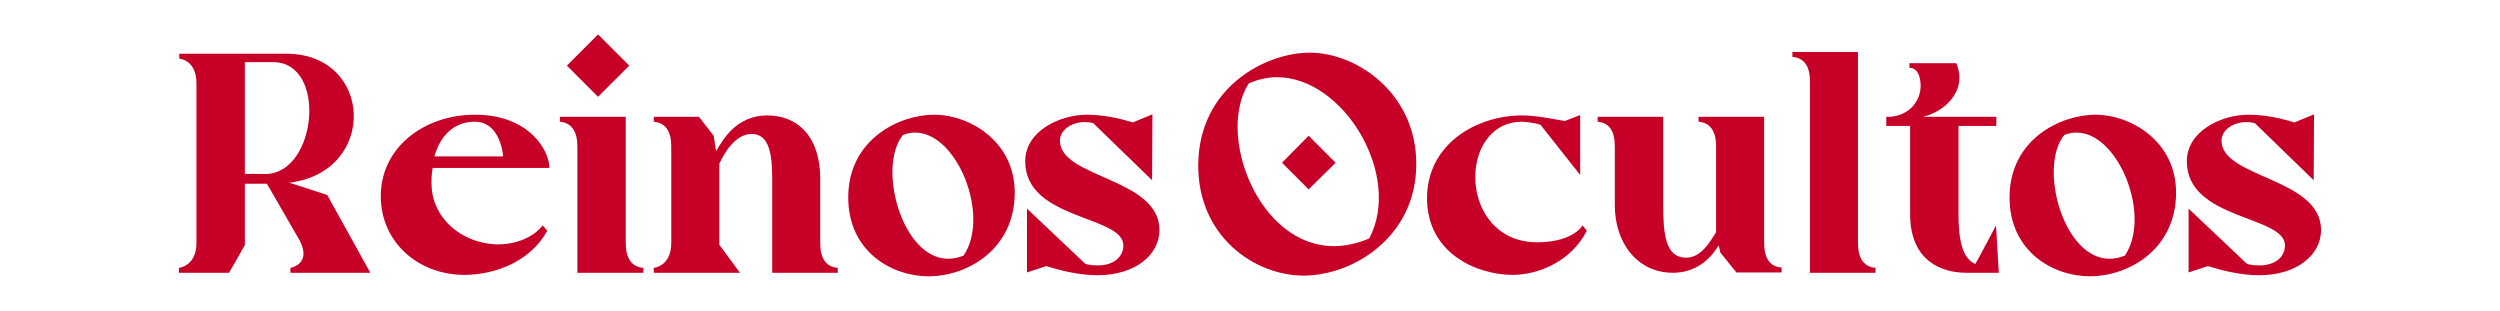 <?xml version="1.0" encoding="utf-8"?>
<!-- Generator: Adobe Illustrator 27.9.0, SVG Export Plug-In . SVG Version: 6.00 Build 0)  -->
<svg version="1.1" id="Camada_1" xmlns="http://www.w3.org/2000/svg" xmlns:xlink="http://www.w3.org/1999/xlink" x="0px" y="0px"
	 viewBox="0 0 1080 134.23" style="enable-background:new 0 0 1080 134.23;" xml:space="preserve">
<style type="text/css">
	.st0{fill:#C60026;}
</style>
<g>
	<g>
		<path class="st0" d="M77.3,115.72c0,0,7.57-0.76,7.57-10.75v-68.9c0-10.3-7.42-10.75-7.42-10.75V23.2h46.19
			c37.7,0,39.67,51.04,1.37,55.73l16.35,5.3l18.62,33.61h-34.52v-2.12c0,0,9.24-1.51,4.09-11.66l-14.23-24.68h-9.54v26.5
			l-6.82,11.96H77.3V115.72z M105.77,26.83v48.31h8.93c22.11,0,26.95-48.31,3.18-48.31H105.77z"/>
		<path class="st0" d="M205.24,49.55c23.16,0,32.1,15.29,32.1,23.01h-50.42c-0.46,2.42-0.61,5-0.46,7.87
			c0.46,13.63,12.72,24.68,28.16,25.14c6.82,0.15,15.14-2.28,19.84-8.18l1.97,2.27c-6.97,12.87-21.96,19.08-35.89,19.08
			c-19.53,0-35.89-13.78-36.04-33.77C164.35,63.94,182.98,49.55,205.24,49.55z M217.35,67.57c0,0-0.91-14.99-12.26-14.99
			c-8.79,0-14.84,5.76-17.42,14.99H217.35z"/>
		<path class="st0" d="M241.86,50.46h28.47v54.52c0,6.66,2.57,10.3,7.57,10.75v2.12h-28.47V63.33c0-6.66-2.57-10.29-7.57-10.75
			V50.46z M244.89,28.35l13.47-13.48l13.48,13.48l-13.48,13.47L244.89,28.35z"/>
		<path class="st0" d="M282.42,117.84v-2.12c0,0,7.57-0.61,7.57-10.75V63.33c0-6.81-2.58-10.29-7.57-10.75v-2.12h19.53l6.36,8.18
			l1.06,6.66c2.72-4.69,8.63-15.44,22.1-15.44c13.18,0,22.87,9.23,22.87,27.25v27.86c0,6.81,2.57,10.3,7.57,10.75v2.12H333.6V76.96
			c0-12.72-2.27-19.08-8.93-19.08c-6.96,0-11.66,8.03-13.93,12.87v34.98l8.93,12.11H282.42z"/>
		<path class="st0" d="M366.44,85.29c0-25.14,22.1-35.73,37.1-35.73c15.29,0,34.83,11.5,34.83,33.61
			c0,24.53-20.44,36.19-37.25,36.19C385.36,119.36,366.44,108.76,366.44,85.29z M409.6,111.78c2.12,0,4.39-0.45,6.66-1.36
			c11.66-17.11-2.72-53.15-20.89-53.15c-1.82,0-3.49,0.3-5.3,1.06C378.85,72.12,389.6,111.78,409.6,111.78z"/>
		<path class="st0" d="M442.89,69.69c0-13.02,14.83-20.13,26.64-20.13c6.82,0,13.33,1.36,19.84,3.33l8.48-3.49l-0.15,28.47
			l-25.44-24.68c-7.27-1.82-14.38,2.12-14.38,7.57c0,16.2,43,16.05,43,38.61c0,10.75-10.44,19.53-26.79,19.53
			c-8.03,0-16.2-2.12-22.11-3.94l-8.33,2.73V90.13l25.29,23.92c1.97,0.46,3.63,0.61,5.3,0.61c6.96,0,11.05-3.78,11.05-8.63
			C485.29,93.01,442.89,95.13,442.89,69.69z"/>
	</g>
	<g>
		<path class="st0" d="M517.63,71.21c0.3-33.77,29.37-48.46,48.15-48.46c20.75,0,46.34,18.01,46.04,48.46
			c-0.15,31.34-27.55,47.85-48.61,47.85C541.86,119.05,517.48,102.09,517.63,71.21z M576.23,106.33c4.85,0,9.99-1.06,15.29-3.33
			c14.39-27.25-11.05-69.65-39.83-69.65c-4.08,0-8.17,0.9-12.26,2.72C525.36,58.19,543.68,106.33,576.23,106.33z M565.33,58.64
			l11.66,11.66l-11.66,11.51L553.82,70.3L565.33,58.64z"/>
		<path class="st0" d="M657.66,49.86c5.9,0,13.02,1.51,18.32,2.42l6.66-2.57V75.6l-17.11-21.65c-2.27-0.91-6.81-1.37-8.02-1.37
			c-28.16,0.16-27.71,52.1,6.66,52.1c7.57,0,15.75-1.97,19.53-7.27l1.82,2.27c-6.66,13.02-20.59,19.08-32.25,19.08
			c-15.9-0.15-36.8-9.69-36.8-33.16C616.47,62.58,637.37,49.86,657.66,49.86z"/>
		<path class="st0" d="M718.49,50.46v38.01c0,12.72,1.06,22.86,9.84,22.86c6.51,0,10.3-6.66,13.02-11.05V63.33
			c0-6.81-2.57-10.29-7.57-10.75v-2.12h28.32v54.37c0,6.81,2.57,10.45,7.57,10.75v2.12h-19.54l-6.96-8.63
			c-0.15-0.3-0.45-2.73-0.76-3.03c-2.57,4.39-8.63,11.81-19.68,11.81c-15.44,0-25.13-13.02-25.13-29.07V63.33
			c0-6.81-2.43-10.29-7.42-10.75v-2.12H718.49z"/>
		<path class="st0" d="M802.64,22.44v82.53c0,6.66,2.58,10.3,7.57,10.75v2.12H781.9V35.16c0-6.66-2.58-10.14-7.57-10.6v-2.12H802.64
			z"/>
		<path class="st0" d="M814.87,54.4v-3.94h1.67c9.23-0.75,13.17-7.72,13.17-13.32c0-5.15-1.97-7.87-4.85-7.87v-1.97h20.29
			c5.15,12.57-6.05,21.35-14.53,23.16h31.8v3.94h-16.35v38.16c0,13.77,2.72,19.53,7.27,21.49c0.15,0,8.93-16.65,8.93-16.65
			l1.21,20.44h-14.08c-10.29,0-24.22-4.84-24.22-25.28V54.4H814.87z"/>
		<path class="st0" d="M868.13,85.29c0-25.14,22.1-35.73,37.1-35.73c15.29,0,34.83,11.5,34.83,33.61
			c0,24.53-20.44,36.19-37.25,36.19C887.05,119.36,868.13,108.76,868.13,85.29z M911.28,111.78c2.12,0,4.39-0.45,6.66-1.36
			c11.66-17.11-2.72-53.15-20.89-53.15c-1.82,0-3.49,0.3-5.3,1.06C880.54,72.12,891.29,111.78,911.28,111.78z"/>
		<path class="st0" d="M944.71,69.69c0-13.02,14.83-20.13,26.64-20.13c6.82,0,13.33,1.36,19.84,3.33l8.48-3.49l-0.15,28.47
			l-25.44-24.68c-7.27-1.82-14.38,2.12-14.38,7.57c0,16.2,43,16.05,43,38.61c0,10.75-10.44,19.53-26.79,19.53
			c-8.03,0-16.2-2.12-22.11-3.94l-8.33,2.73V90.13l25.29,23.92c1.97,0.46,3.63,0.61,5.3,0.61c6.96,0,11.05-3.78,11.05-8.63
			C987.11,93.01,944.71,95.13,944.71,69.69z"/>
	</g>
</g>
</svg>
